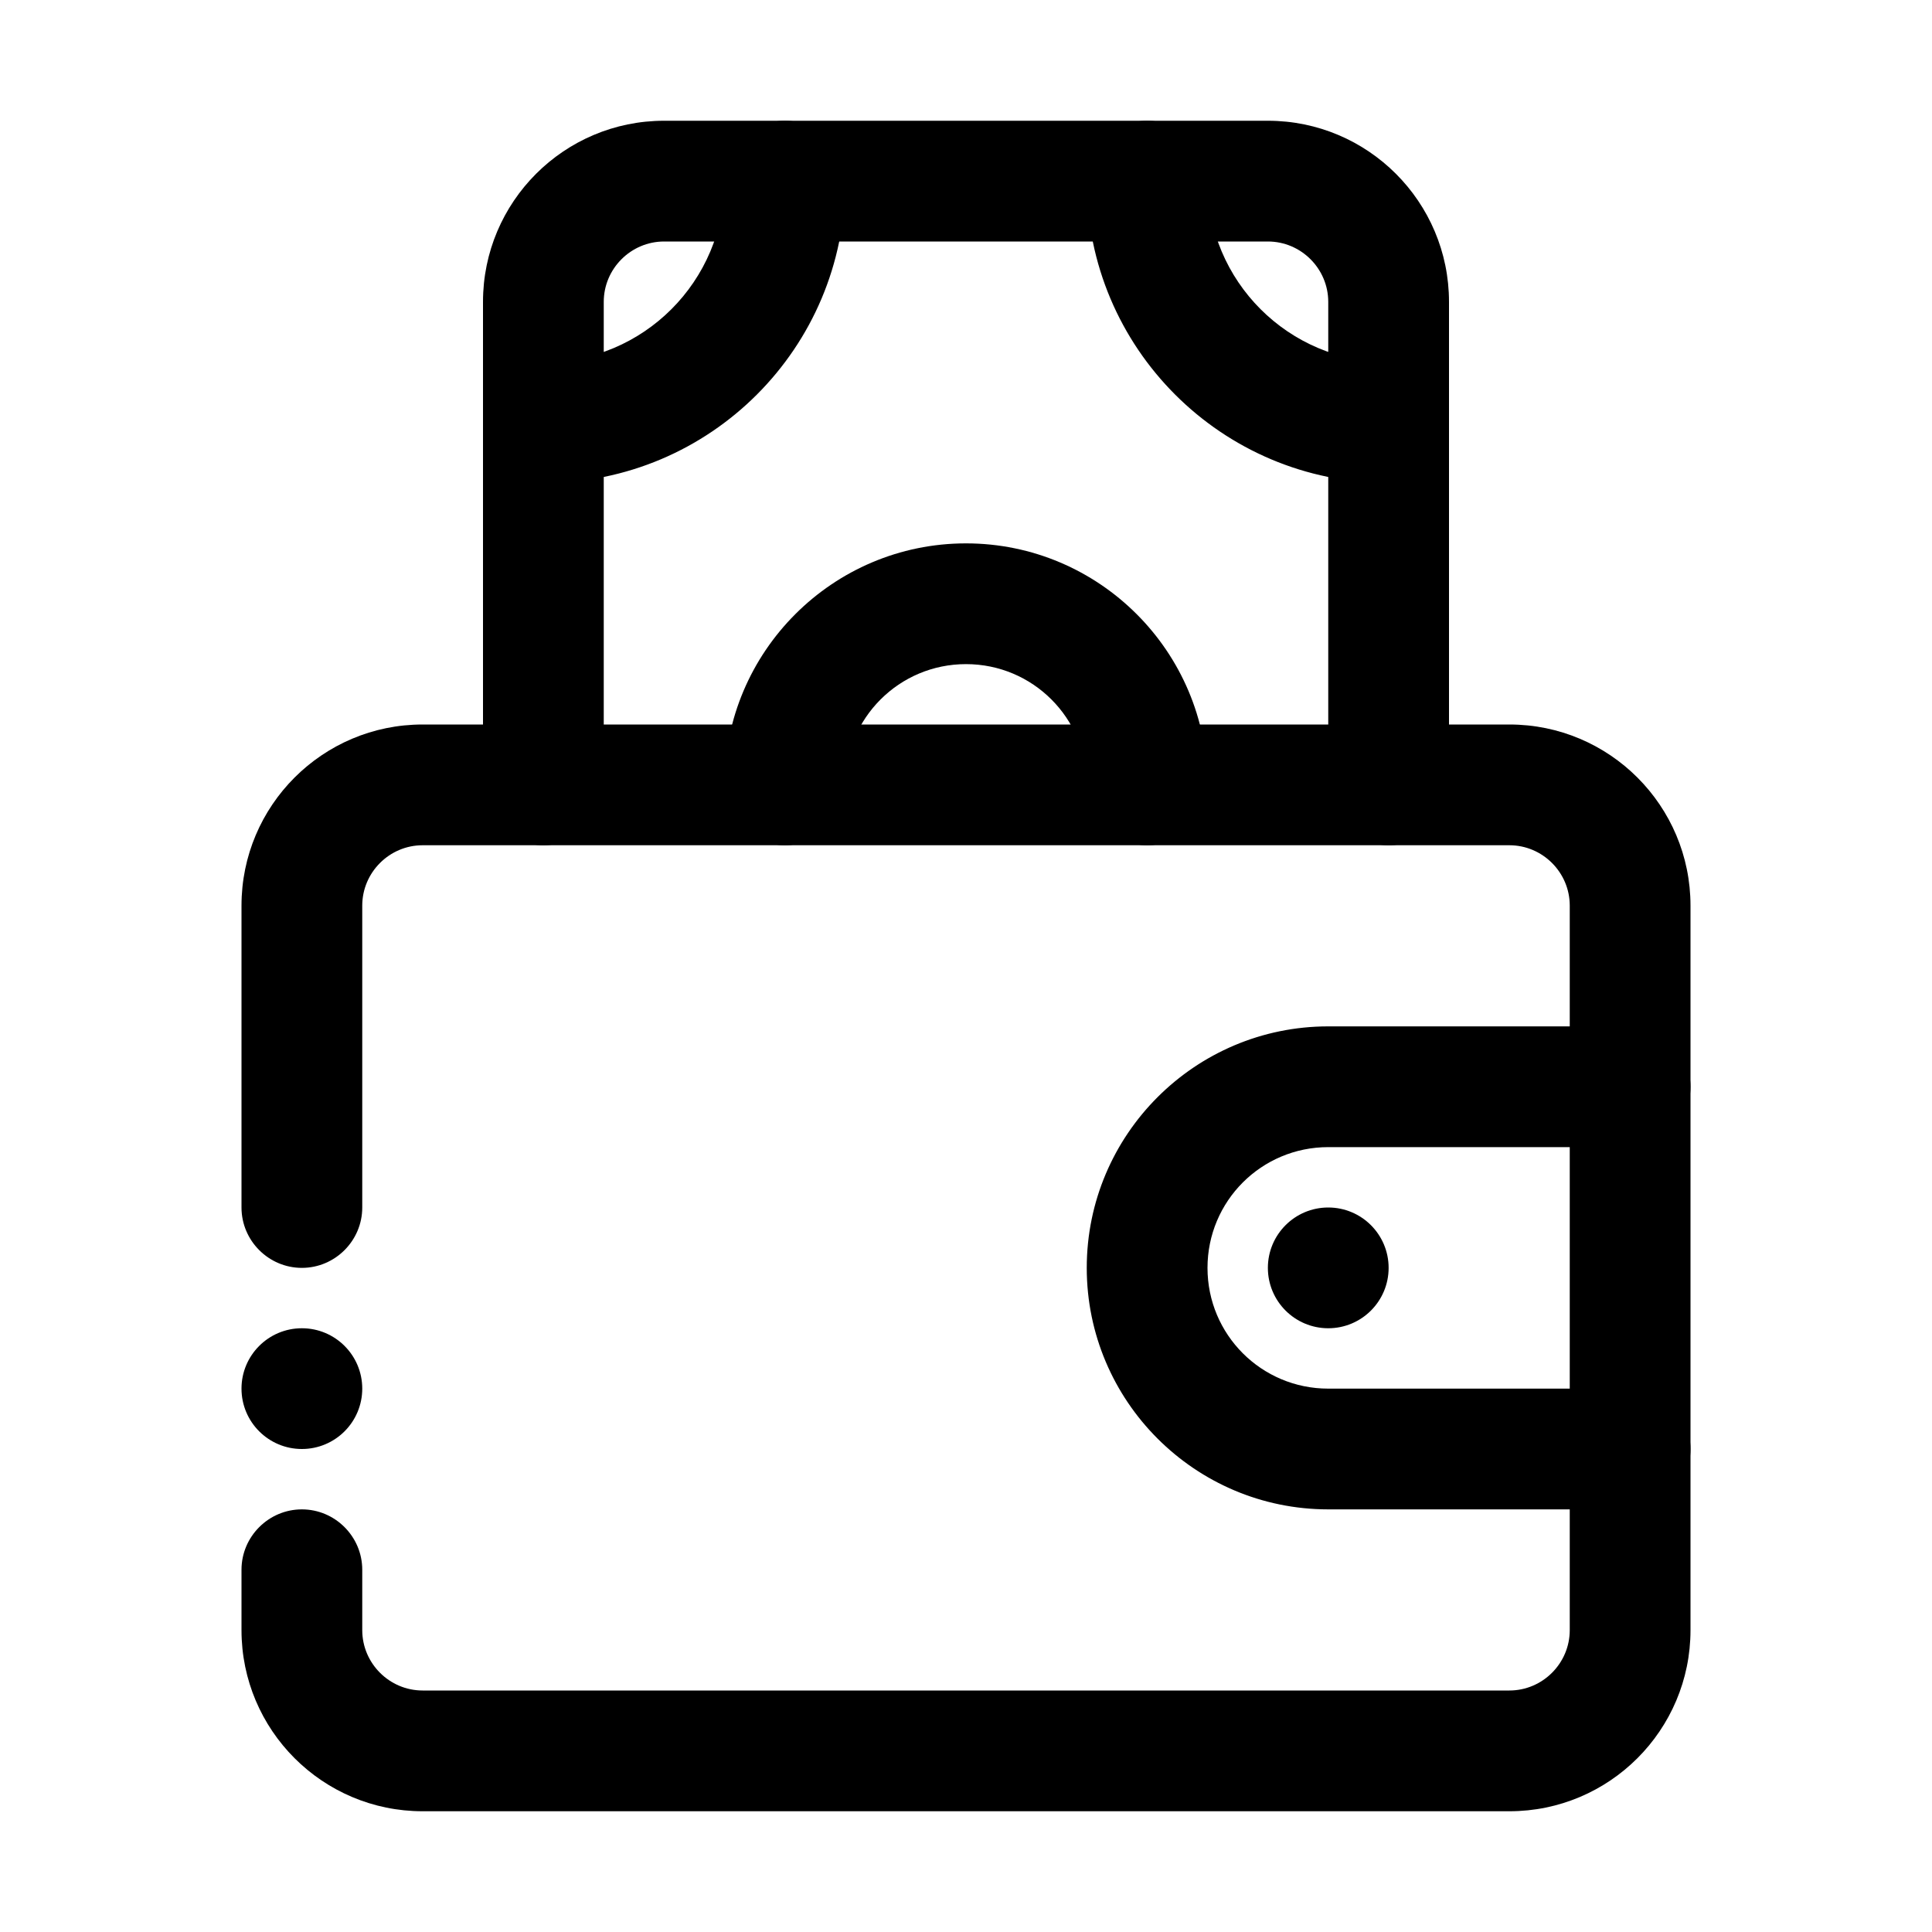 <svg xmlns="http://www.w3.org/2000/svg" viewBox="0 0 512 512"><path d="M400 480H112c-26.5 0-48-21.5-48-48v-16c0-8.8 7.2-16 16-16s16 7.2 16 16v16c0 8.8 7.2 16 16 16h288c8.8 0 16-7.2 16-16V240c0-8.8-7.2-16-16-16H112c-8.8 0-16 7.2-16 16v80c0 8.8-7.2 16-16 16s-16-7.2-16-16v-80c0-26.5 21.5-48 48-48h288c26.5 0 48 21.5 48 48v192c0 26.5-21.5 48-48 48z"/><path d="M432 400h-80c-35.3 0-64-28.7-64-64s28.7-64 64-64h80c8.8 0 16 7.2 16 16s-7.2 16-16 16h-80c-17.7 0-32 14.3-32 32s14.3 32 32 32h80c8.8 0 16 7.2 16 16s-7.2 16-16 16z"/><circle cx="352" cy="336" r="16"/><path d="M368 224c-8.8 0-16-7.2-16-16V80c0-8.8-7.2-16-16-16H176c-8.8 0-16 7.2-16 16v128c0 8.8-7.2 16-16 16s-16-7.2-16-16V80c0-26.5 21.5-48 48-48h160c26.5 0 48 21.5 48 48v128c0 8.8-7.2 16-16 16z"/><path d="M144 128c-8.8 0-16-7.2-16-16s7.2-16 16-16c26.5 0 48-21.5 48-48 0-8.8 7.2-16 16-16s16 7.2 16 16c0 44.2-35.8 80-80 80zm224 0c-44.2 0-80-35.8-80-80 0-8.8 7.2-16 16-16s16 7.2 16 16c0 26.5 21.5 48 48 48 8.8 0 16 7.2 16 16s-7.2 16-16 16zm-64 96c-8.8 0-16-7.2-16-16 0-17.7-14.3-32-32-32s-32 14.3-32 32c0 8.8-7.2 16-16 16s-16-7.2-16-16c0-35.3 28.7-64 64-64s64 28.7 64 64c0 8.8-7.2 16-16 16z"/><circle cx="80" cy="368" r="16"/></svg>
